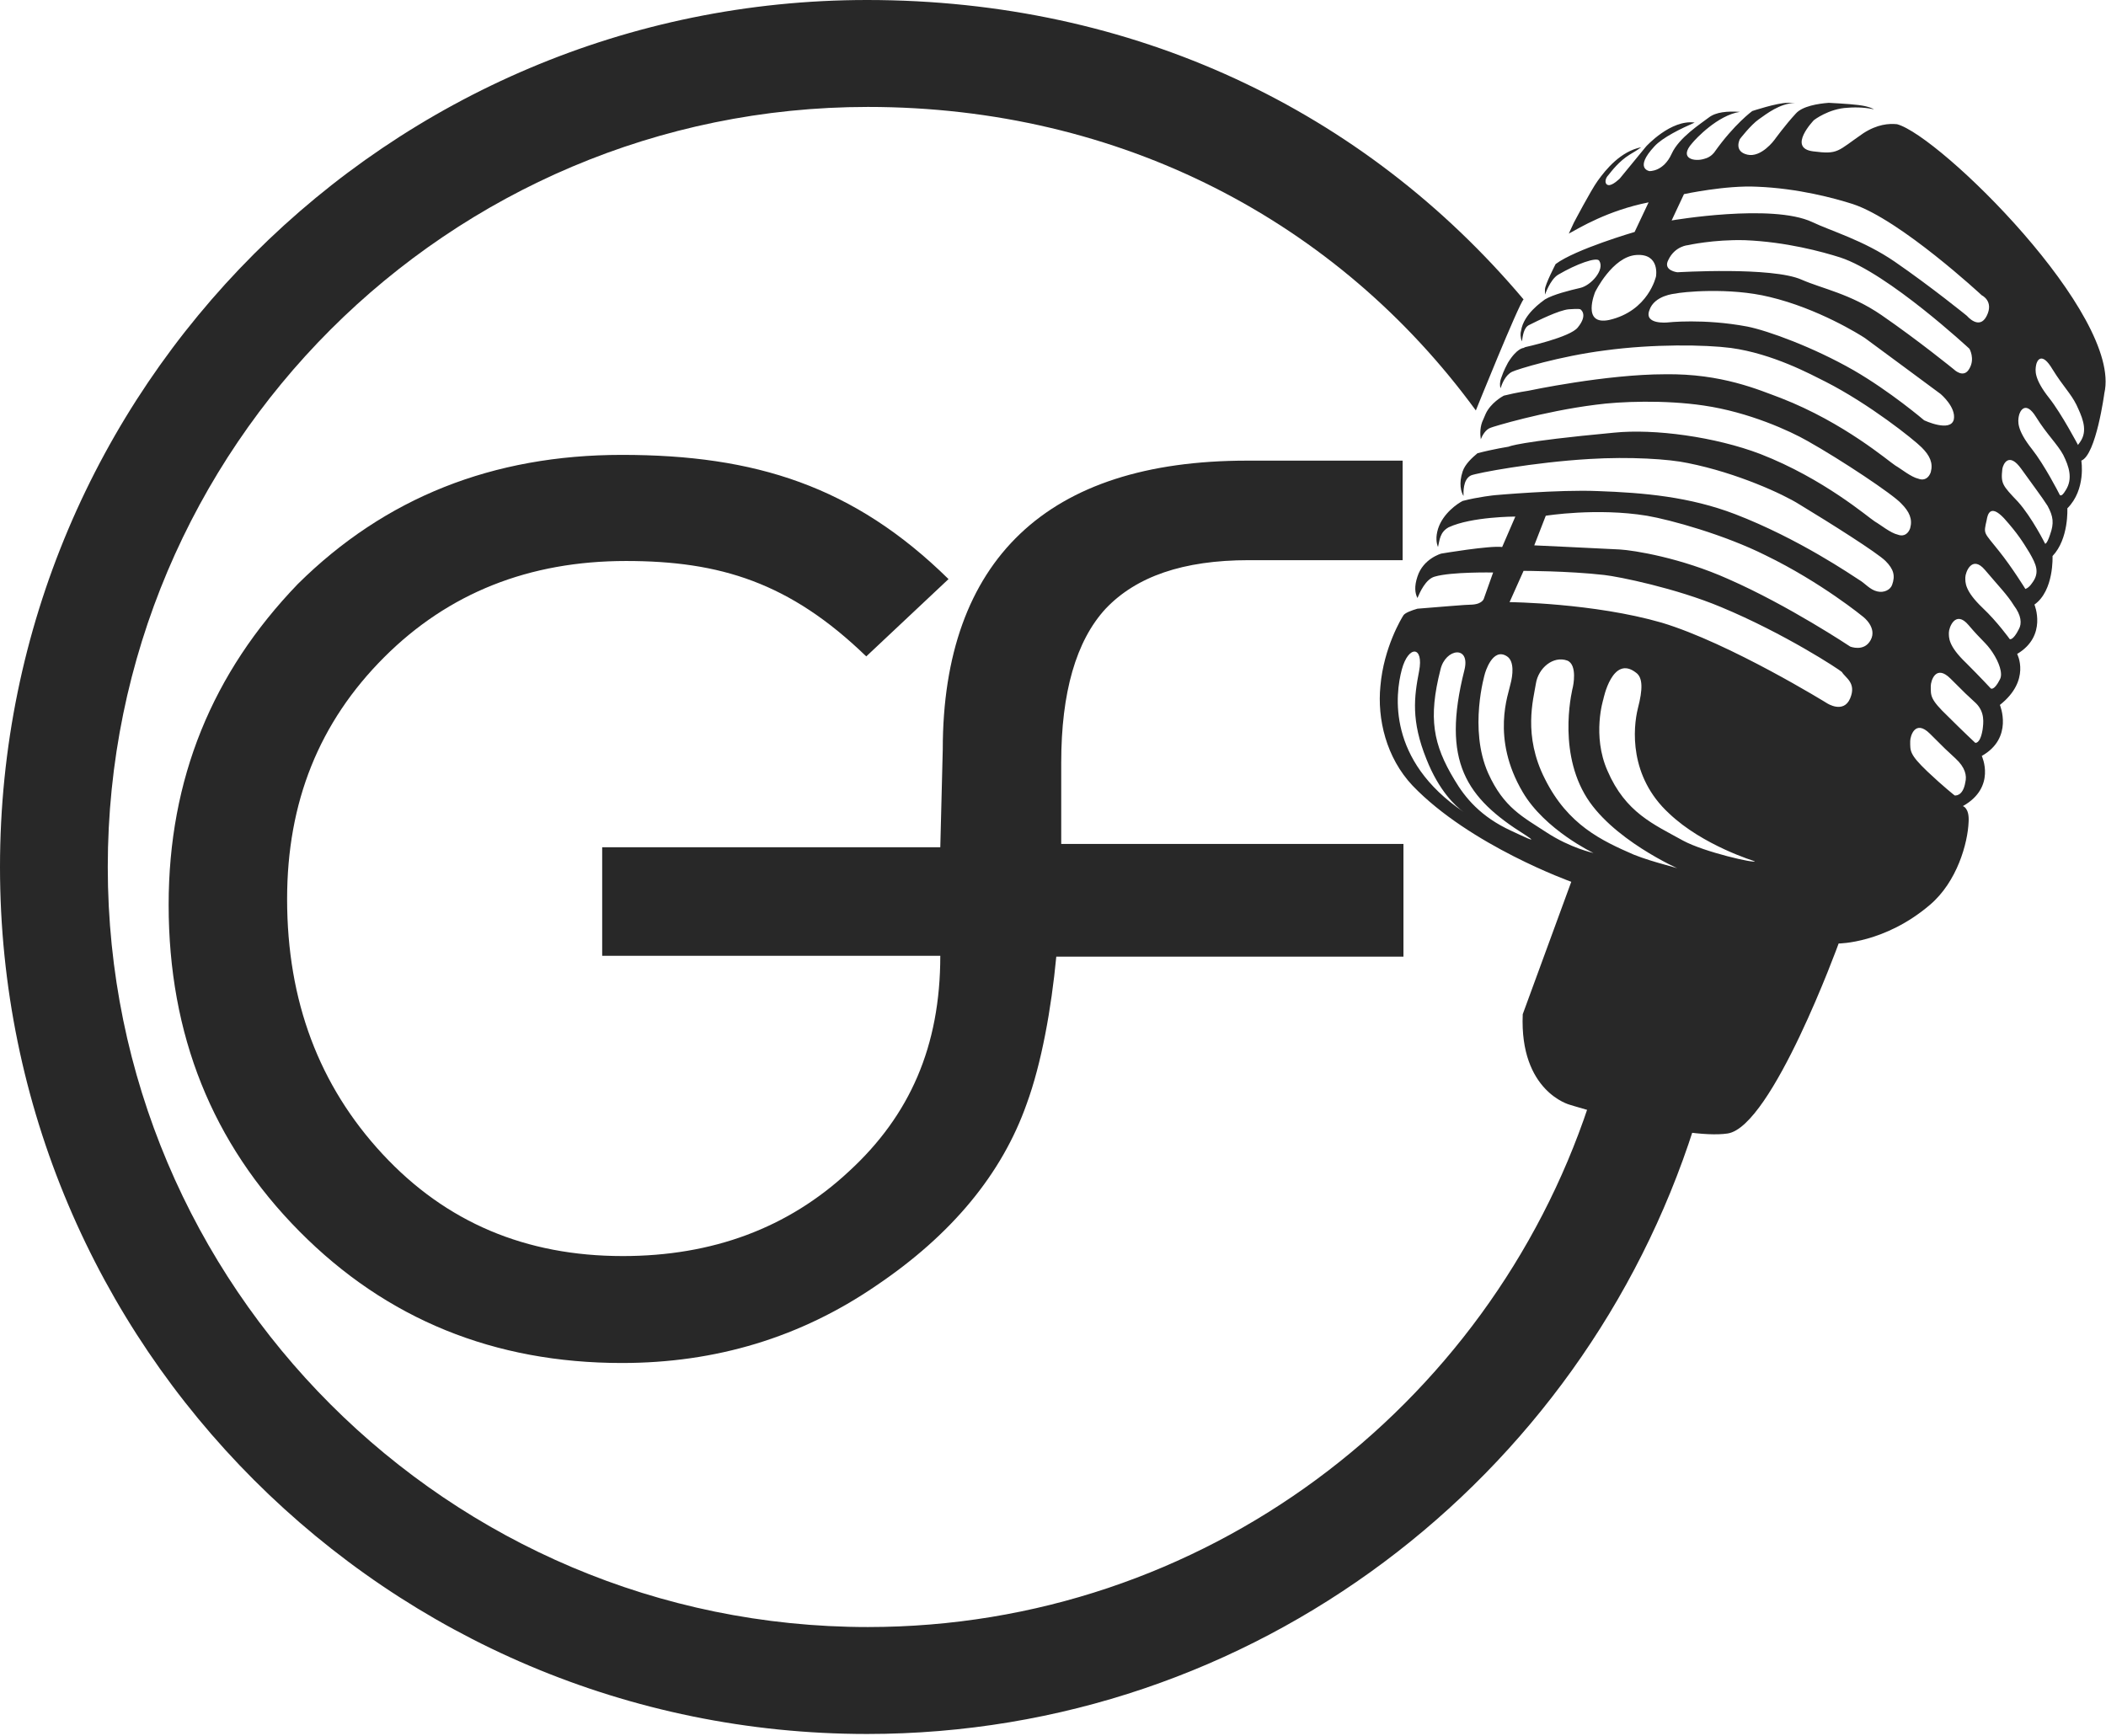 <?xml version="1.0" encoding="utf-8"?>
<svg version="1.1" xmlns="http://www.w3.org/2000/svg" xmlns:xlink="http://www.w3.org/1999/xlink" x="0px" y="0px"
	 viewBox="0 0 256 211" style="enable-background:new 0 0 256 211;" xml:space="preserve" fill="#282828">
<path d="M193.1,134.4c-12.2,36.7-46.8,63.4-87.6,63.4c-51,0-92.4-41.4-92.4-92.4s41.4-92.4,92.4-92.4c30.7,0,57.1,13.9,73.9,36.9
	c0,0,5.2-12.9,5.8-13.5C165.8,13.4,137.8,0,105.4,0C47.2,0,0,47.2,0,105.4s47.2,105.4,105.4,105.4c47.1,0,86.9-31.1,100.5-73.7
	C201.6,136.8,196.2,135.3,193.1,134.4z"/>
<path d="M134.4,74c3.7-3.9,9.4-5.9,17.4-5.9h18.7V56h-18.9c-12.2,0-21.4,3-27.6,8.9c-6.2,5.9-9.4,14.7-9.4,26.2l-0.3,11.9l-41.1,0
	v13.2h41.1c0,11-3.7,19.4-11.1,26.2c-7.4,6.9-16.6,10.3-27.5,10.3c-11.8,0-21.5-4.1-29.2-12.4c-7.7-8.3-11.6-18.6-11.6-31
	c0-11.8,3.9-21.5,11.8-29.4c7.8-7.8,17.6-11.7,29.4-11.7c11.4,0,19.9,2.6,29.2,11.6l10-9.4c-11.5-11.3-23.5-15.1-39.7-15.1
	c-15.7,0-28.8,5.2-39.4,15.7C25.8,81.8,20.5,94.7,20.5,110c0,15.8,5.3,29,15.9,39.7c10.6,10.7,23.7,16,39.2,16
	c11.4,0,21.7-3.1,30.9-9.4c9.2-6.2,15.3-13.6,18.3-22.1c1.8-4.9,3-11.6,3.6-17.9l42.2,0v-13.7H129v-9.9
	C129,84.2,130.8,77.9,134.4,74z"/>
<path d="M230.6,15.1c-1-0.1-2.4,0-4.1,1.1c-3.2,2.2-3,2.6-6.1,2.2c-3.2-0.4,0.1-3.8,0.1-3.8s1.8-1.4,4.1-1.5c1.2-0.1,2.4,0,3.2,0.2
	c-0.3-0.2-0.7-0.3-1.1-0.4c-0.9-0.2-2.6-0.3-4.4-0.4c-1.3,0.1-3.2,0.4-4,1.3c-1.3,1.4-2.6,3.2-2.6,3.2s-1.6,2.2-3.3,1.8
	s-0.9-1.9-0.9-1.9s1.3-1.7,2.3-2.4c1-0.7,2.5-1.9,4.4-2c-0.4,0-0.7,0-0.9,0c-1.3,0-4.3,1-4.3,1s-2.2,1.6-4.6,5c0,0-0.4,0.6-1.2,0.8
	c-1.2,0.4-3.2,0-1.5-1.9c0.4-0.5,3.1-3.4,5.8-3.8c-1.5-0.1-2.9,0-3.8,0.7c-0.9,0.7-3.6,2.4-4.5,4.4c-1,2.2-2.7,2.1-2.7,2.1
	s-1.9-0.3,0.6-3c1-1.1,3.3-2.2,4.9-2.9c-2.9-0.4-5.9,2.9-5.9,2.9l-3.2,3.9c0,0-0.9,0.9-1.4,0.8c-0.5-0.1-0.4-0.8,0-1.2
	c0.4-0.5,1.3-1.7,2.6-2.5c0.5-0.3,1-0.6,1.4-0.9c-2.5,0.5-4.3,2.7-5.3,4.1c-0.8,1.1-2.9,5.1-2.9,5.1l-0.6,1.3
	c1.3-0.7,4.7-2.8,9.7-3.8l-1.7,3.6c0,0-7.2,2.1-9.6,3.9c0,0-1.3,2.5-1.3,3.1c0,0.6,0,0.6,0,0.6c0,0.1,0.6-1.8,1.6-2.4
	c2.2-1.3,4.7-2.2,5-1.7c0.7,1.1-1,3-2.3,3.3c-1.3,0.3-3.3,0.8-4.3,1.4c-0.4,0.3-2.6,1.8-2.9,3.8c-0.1,0.3-0.1,0.8,0.1,1.3
	c0.1-0.6,0.2-1.7,0.9-2c1-0.5,3.6-1.8,4.8-1.9c1.3-0.1,1.4,0,1.4,0s1,0.6-0.3,2.2c-0.9,1.2-6.4,2.4-6.4,2.4l-0.2,0.1c0,0,0,0,0,0
	s-0.8,0-1.9,1.8c-0.1,0.2-0.5,0.9-0.8,1.8c-0.2,0.5-0.2,1-0.1,1.3c0.2-0.6,0.6-1.6,1.4-2c0.6-0.3,5.8-1.9,11.3-2.6
	c5.9-0.8,12.2-0.7,15.3-0.3c5.1,0.7,9.7,3.2,11.5,4.1c5.3,2.7,10.7,7,11.7,8c1,1,1.4,1.9,1.1,3c-0.2,0.6-0.7,1.1-1.5,0.8
	c-0.9-0.2-2.1-1.2-2.8-1.6c-0.8-0.5-6.2-5.2-13.9-8.2c-2.7-1-7.2-3-14.1-2.9c-7.2,0-16.6,2-16.6,2s-1.4,0.2-3,0.6
	c-0.2,0.1-1.6,0.9-2.2,2.2c-0.1,0.2-0.2,0.5-0.3,0.7c-0.4,0.8-0.4,1.7-0.3,2.4c0.2-0.5,0.6-1.2,1.2-1.4c0.2-0.1,6.4-2,12.8-2.8
	c2.9-0.4,8.4-0.6,13.1,0.1c5.5,0.8,10.5,3.1,12.6,4.3c4.1,2.3,10.4,6.5,11.4,7.6c1,1,1.4,1.9,1.1,3c-0.2,0.6-0.7,1.1-1.5,0.8
	c-0.9-0.2-2.1-1.2-2.8-1.6c-0.8-0.5-6.2-5.2-13.9-8.2c-5.5-2.1-12.9-3.1-17.8-2.6c-11.8,1.1-12.8,1.7-12.8,1.7s-1.9,0.3-3.8,0.8
	c-0.6,0.5-1.5,1.3-1.8,2.2c-0.5,1.5-0.2,2.5,0.1,3c0-0.4-0.1-2,0.9-2.5c0.7-0.3,7.6-1.6,14.4-2c4.9-0.3,9.7,0,12,0.5
	c6,1.2,11.6,3.8,13.5,5c3.8,2.3,9.5,5.9,10.5,6.9c1,1,1.2,1.8,0.8,2.9c-0.2,0.6-1,1-1.8,0.8c-0.9-0.2-1.5-1-2.2-1.4
	c-0.8-0.5-7.3-5-15.1-8c-5.5-2.1-11-2.6-16.7-2.8c-4.7-0.2-12.5,0.5-12.5,0.5s-2,0.2-3.9,0.7c-0.6,0.3-2.4,1.5-3,3.4
	c-0.3,1-0.2,1.7,0,2.2c0.2-0.8,0.2-1.8,1.3-2.4c2.8-1.3,8.1-1.3,8.1-1.3l-1.6,3.7c-1.5-0.2-7.4,0.8-7.4,0.8s-2.2,0.6-2.9,2.8
	c-0.4,1.2-0.3,2,0,2.6c0.3-0.7,1-2.3,2.1-2.6c2-0.6,7.1-0.5,7.1-0.5l-1.1,3.1c0,0-0.1,0.7-1.4,0.8c-0.8,0-4.1,0.3-6.7,0.5
	c-0.7,0.2-1.5,0.5-1.7,0.8c-0.2,0.3-2.4,3.9-2.8,8.6c-0.4,4,0.7,8.7,3.9,12.1c7,7.3,19.3,11.7,19.3,11.7l-5.9,16.1
	c-0.4,9.4,5.7,11,5.7,11s13.8,4.3,19.2,3.5s13.5-23.1,13.5-23.1s5.6,0,11.1-4.7c3.3-2.8,4.6-7.5,4.7-10.1c0.1-1.7-0.7-1.9-0.7-1.9
	c4.1-2.3,2.3-6.1,2.3-6.1c3.9-2.2,2.2-6.2,2.2-6.2c3.8-3,2.1-6.2,2.1-6.2c3.7-2.2,2.1-6,2.1-6c2.4-1.7,2.2-5.9,2.2-5.9
	c2-2.1,1.8-5.8,1.8-5.8c2.3-2.3,1.7-5.8,1.7-5.8c1.8-0.7,2.8-8.2,2.8-8.2C258,38.3,235.8,16.5,230.6,15.1z M170.4,81.4
	c0.8-3,2.7-2.9,2.1,0.2s-1,6,0.9,10.7c1.5,3.8,3.5,5.7,4.5,6.4C168.6,92.4,169.6,84.4,170.4,81.4z M183.7,101
	c-3.7-1.7-5.6-4-6.9-6.2c-2.6-4.3-3.2-7.5-1.7-13.4c0.6-2.6,3.7-3,2.9,0.1c-2.8,11.1,0.2,15.5,7.4,20
	C187.4,102.8,184.8,101.5,183.7,101z M188,101.2c-2.9-1.9-5.2-3-7.1-7.2c-2.4-5.4-0.4-12.1-0.4-12.1s0.9-3.3,2.7-2.1
	c0.9,0.6,0.7,2.3,0.4,3.4c-0.2,1.1-2.4,6.5,1.5,13.1c2.7,4.6,8.6,7.4,8.6,7.4S190.9,103.1,188,101.2z M198.6,103.9
	c-3.9-1.7-8-3.6-10.8-9.2c-2.7-5.3-1.4-9.7-1.1-11.6c0.3-1.9,2.1-3.4,3.8-2.8c1.3,0.5,0.7,3.2,0.7,3.2s-1.9,7.2,1.4,13
	c3.1,5.5,11.6,9.2,11.6,9.2C204.1,105.5,201.1,104.9,198.6,103.9z M204.6,102.2c-3.6-2-7-3.4-9.2-8.5c-1.9-4.3-0.5-8.7-0.5-8.7
	s1.1-5.5,4-3.2c0.8,0.6,0.8,2,0.2,4.3c-0.6,2.4-1.1,8.3,3.8,12.8c4.1,3.9,10.4,5.8,10.4,5.8C213.4,105,207.2,103.6,204.6,102.2z
	 M224.9,84.9c-0.8,1.9-2.8,0.6-2.8,0.6s-11.8-7.3-20.1-9.8c-8.3-2.4-18.5-2.5-18.5-2.5l1.7-3.8c0,0,5.4,0,9.8,0.5
	c1.8,0.2,8.7,1.6,14.2,3.9c7.7,3.2,14.4,7.6,14.7,7.9C224.3,82.4,225.7,83,224.9,84.9z M227.4,77.8c-0.8,1.5-2.5,0.8-2.5,0.8
	s-7.5-5-14.8-8.2c-5.8-2.6-11.5-3.5-13.2-3.6c-3.9-0.2-10.4-0.5-10.4-0.5l1.4-3.6c0,0,6.2-1,12.3,0c2.9,0.5,9.4,2.3,14.4,4.8
	c6.8,3.3,11.9,7.5,11.9,7.5S228.2,76.3,227.4,77.8z M204.7,23.6c0,0,5.1-1.1,8.9-0.9c5,0.2,9.4,1.4,11.6,2.1
	c5.8,1.9,15.7,11.1,15.7,11.1s1.5,0.7,0.6,2.5s-2.4,0-2.4,0s-4.3-3.5-8.8-6.6c-3.8-2.6-7.7-3.7-10-4.8c-4.9-2.3-17.1-0.2-17.1-0.2
	L204.7,23.6z M202.8,31.6c0.8-1.7,2.4-1.8,2.4-1.8s3.1-0.7,6.9-0.6c5,0.2,9.4,1.4,11.6,2.1c5.8,1.9,15.7,11.1,15.7,11.1
	s0.7,1.2,0,2.4c-0.7,1.3-1.9,0.1-1.9,0.1s-4.3-3.5-8.8-6.6c-3.8-2.6-7.2-3.2-9.7-4.3c-3.6-1.6-15.1-0.9-15.1-0.9
	S202.1,32.9,202.8,31.6z M195.6,38.9c-3.4,0.7-1.7-3.4-1.7-3.4s2.1-4.3,5-4.5c2.9-0.2,2.4,2.6,2.4,2.6S200.4,37.8,195.6,38.9z
	 M233.9,51.1c0,0-4.1-3.5-8.6-6.1c-4.9-2.8-10.4-4.8-12.9-5.3c-5.3-1-9.7-0.5-9.7-0.5s-2.9,0.3-2.2-1.5c0.6-1.8,3.1-2,3.1-2
	c0.8-0.2,6.6-0.8,11.5,0.4c5.9,1.4,11,4.6,11.6,5c1.1,0.8,9.2,6.8,9.2,6.8s1.9,1.6,1.6,3.1C237.1,52.6,233.9,51.1,233.9,51.1z
	 M238.9,95.1c-0.3,1.8-1.3,1.6-1.3,1.6s-1.4-1.1-3.3-2.9c-2.2-2.1-2.1-2.5-2.1-3.7c0-0.6,0.6-2.7,2.4-0.9c1.9,1.9,1.9,1.9,3.1,3
	C238.9,93.3,239.1,94.3,238.9,95.1z M241,88.7c-0.3,1.8-0.9,1.6-0.9,1.6s-1.5-1.4-3.3-3.2c-2.2-2.1-2.1-2.5-2.1-3.7
	c0-0.6,0.6-2.7,2.4-0.9c1.9,1.9,1.9,1.9,3.1,3C241.3,86.6,241.1,87.9,241,88.7z M243.1,82.6c-0.7,1.4-1.1,1.1-1.1,1.1
	s-1.2-1.3-3-3.1c-2.2-2.1-2.1-3.1-2.1-3.7c0-0.6,0.8-2.8,2.4-0.9c1.6,1.9,2.1,2.1,2.9,3.3S243.5,81.9,243.1,82.6z M245.4,76.5
	c-0.7,1.4-1.1,1.2-1.1,1.2s-1.5-2.1-3.3-3.8c-2.2-2.1-2.1-3.1-2.1-3.7c0-0.6,0.8-2.8,2.4-0.9c1.6,1.9,2.7,3,3.5,4.3
	C245.7,74.8,245.8,75.8,245.4,76.5z M247,70.9c-0.4,0.6-0.8,0.7-0.8,0.7S244.6,69,243,67c-1.9-2.4-1.9-2-1.5-3.8
	c0.1-0.6,0.4-2,2.1-0.2c1.7,1.9,2.3,2.9,3.1,4.2C247.5,68.6,248,69.6,247,70.9z M249.2,65c-0.4,1.2-0.6,1.1-0.6,1.1
	s-1.6-3.2-3.3-5.1c-1.9-2-2.1-2.2-1.9-4c0.1-0.6,0.8-2.1,2.3,0c1.5,2.1,2.5,3.4,3.2,4.5C249.6,62.8,249.7,63.6,249.2,65z
	 M251.1,59.6c-0.3,0.5-0.5,0.7-0.7,0.6c-0.2-0.4-1.9-3.7-3.4-5.6c-1.9-2.4-1.7-3.4-1.6-4c0.1-0.6,0.8-2,2.1,0.1
	c1.3,2.1,2.6,3.3,3.3,4.6C251.5,56.7,252,58.2,251.1,59.6z M253,53.5c-0.3,0.5-0.3,0.4-0.4,0.6c0,0-2-3.8-3.5-5.7
	c-1.9-2.4-1.7-3.4-1.6-4c0.1-0.6,0.7-1.7,2,0.5c1.3,2.1,2.2,2.9,2.9,4.3C253,50.5,253.8,52.1,253,53.5z"/>
</svg>
